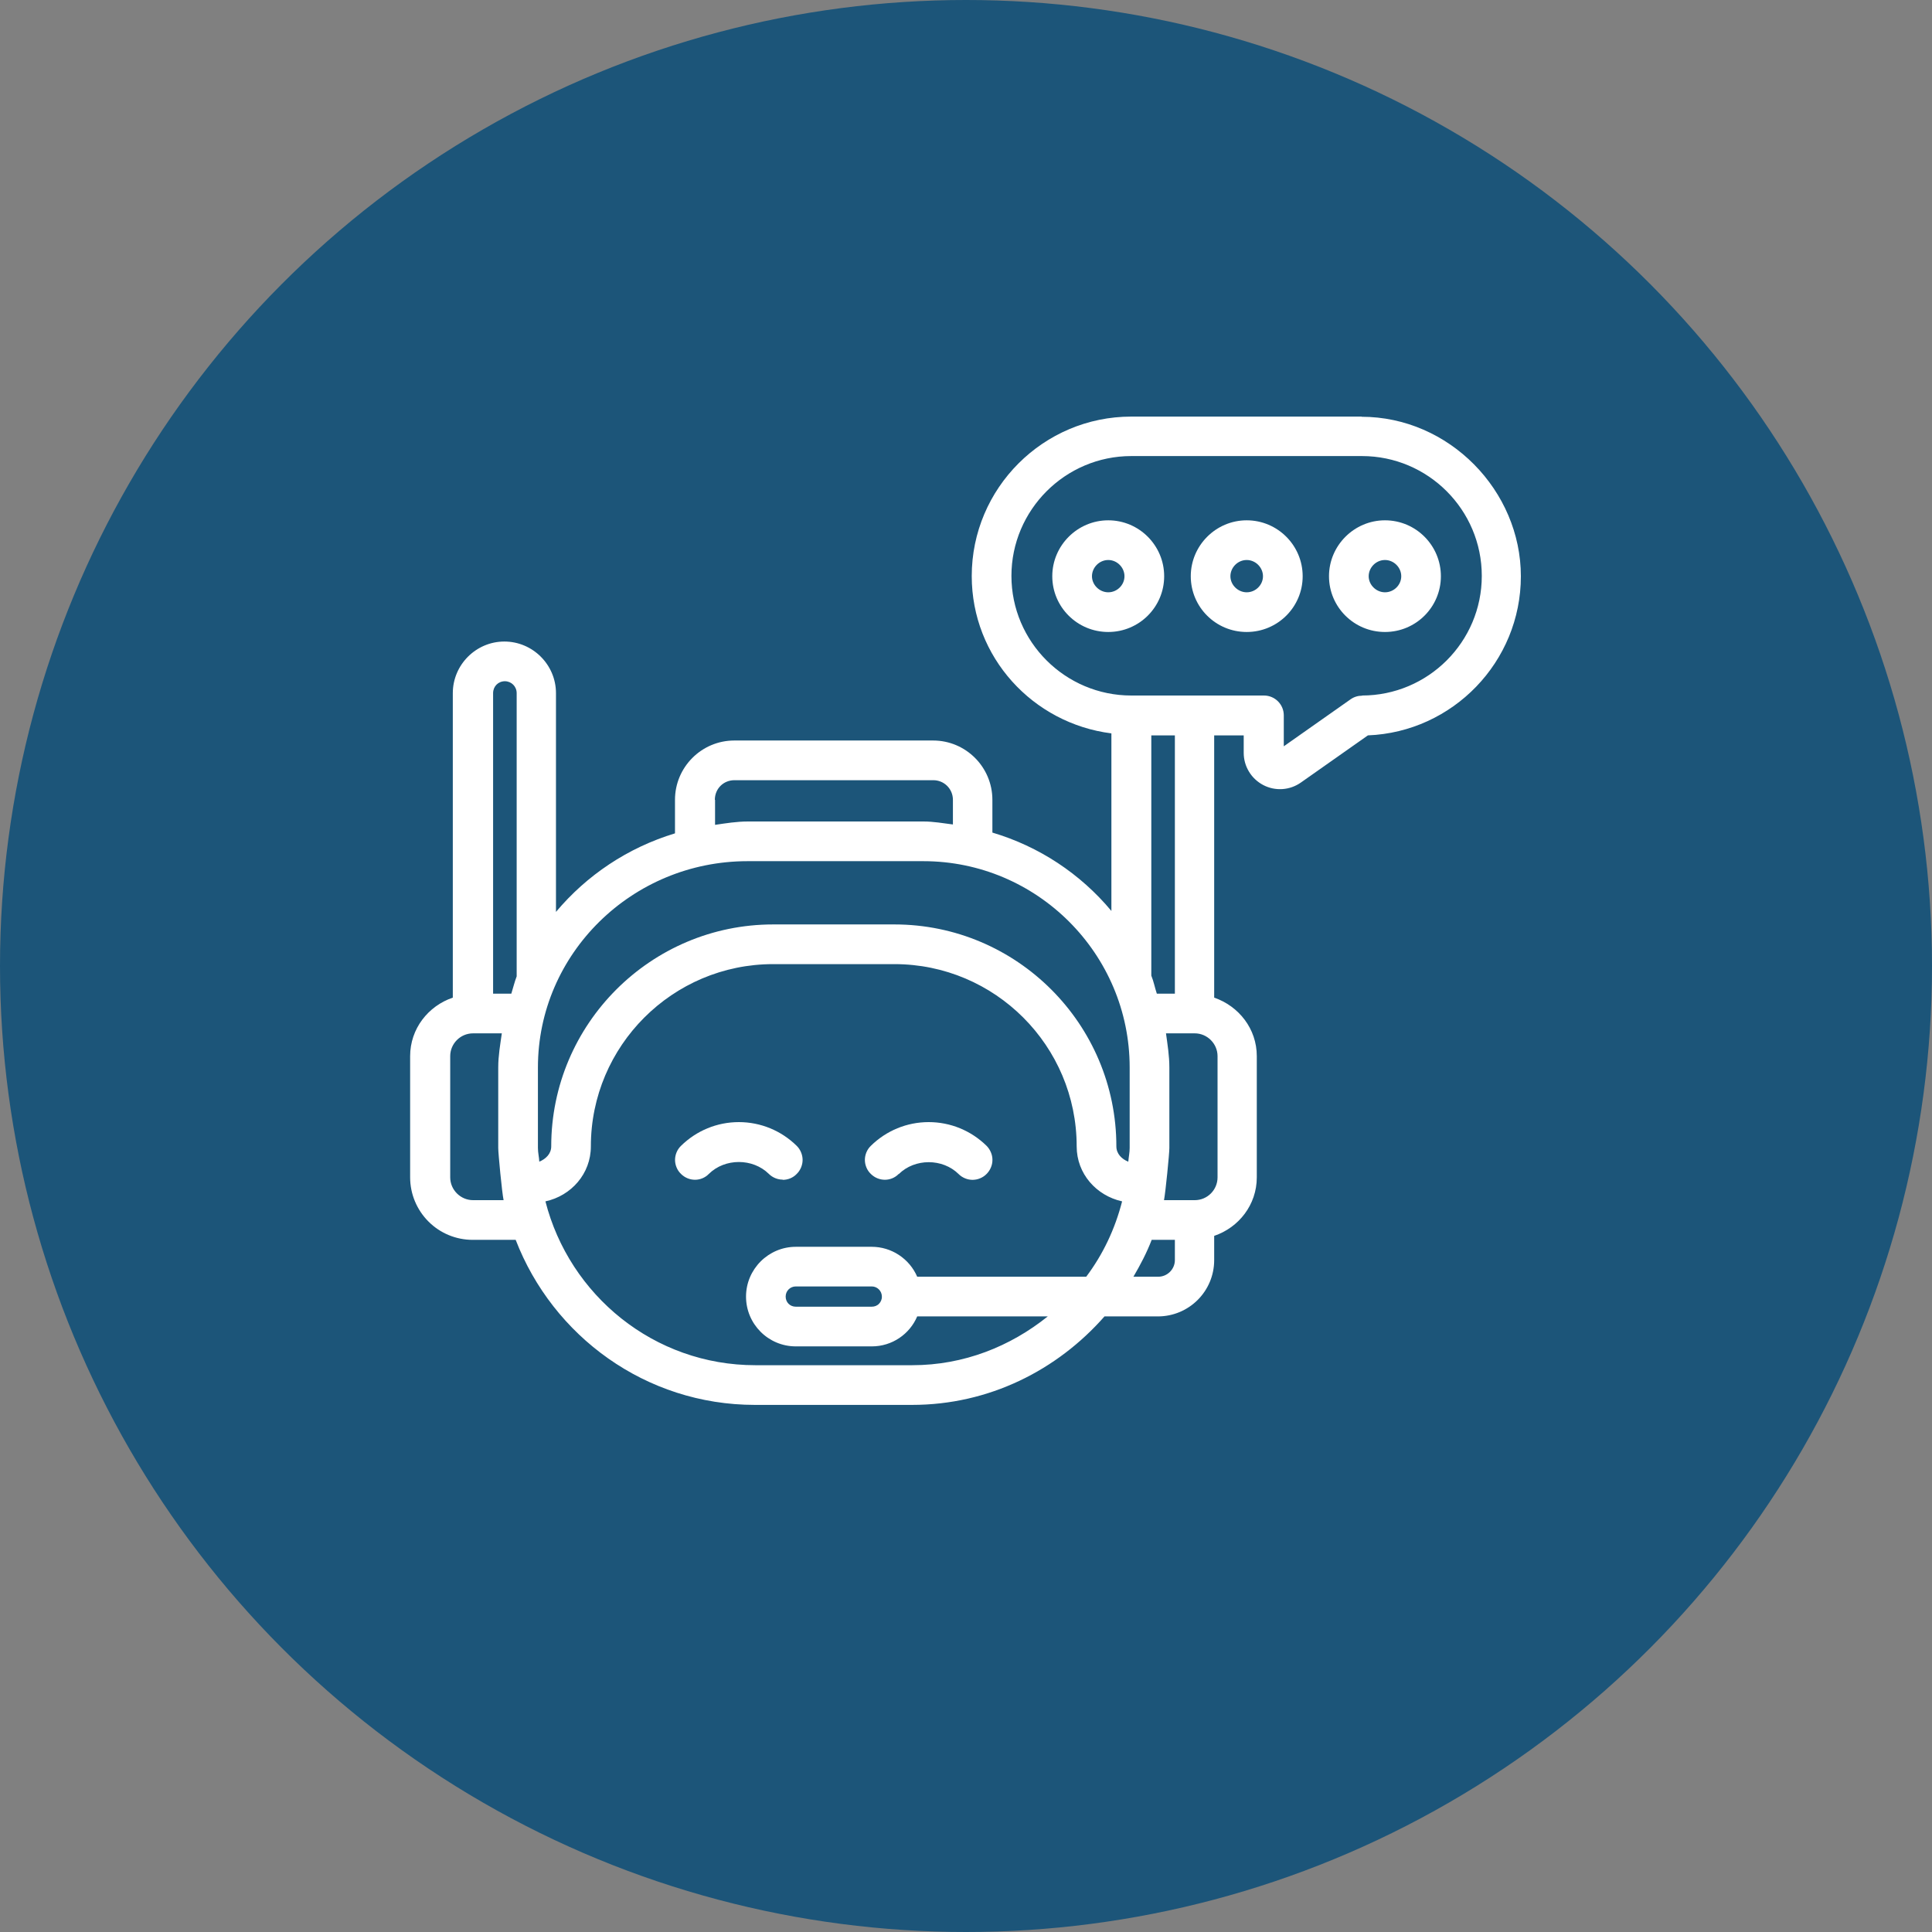 <svg width="35" height="35" viewBox="0 0 35 35" fill="none" xmlns="http://www.w3.org/2000/svg" color="#1C5579">
<rect x="0" y="0" width="35" height="35" fill="#808080" stroke="none"/>
<circle cx="17.5" cy="17.5" r="17.5" fill="currentColor"/>
<path d="M14.179 21.374C14.273 21.374 14.366 21.338 14.434 21.266C14.468 21.233 14.494 21.193 14.512 21.15C14.53 21.106 14.54 21.06 14.54 21.013C14.54 20.966 14.53 20.919 14.512 20.876C14.494 20.832 14.468 20.793 14.434 20.759C14.154 20.483 13.78 20.328 13.385 20.328C12.99 20.328 12.616 20.483 12.336 20.759C12.302 20.792 12.275 20.832 12.257 20.875C12.239 20.919 12.229 20.965 12.229 21.013C12.229 21.06 12.239 21.107 12.257 21.15C12.275 21.194 12.302 21.233 12.336 21.266C12.476 21.406 12.702 21.41 12.842 21.266C13.133 20.979 13.637 20.979 13.928 21.266C13.996 21.334 14.089 21.37 14.179 21.37V21.374ZM16.282 21.27C16.573 20.982 17.076 20.982 17.367 21.27C17.4 21.303 17.44 21.329 17.484 21.347C17.527 21.365 17.574 21.374 17.621 21.374C17.668 21.373 17.715 21.364 17.758 21.345C17.802 21.327 17.841 21.3 17.874 21.266C17.907 21.233 17.933 21.193 17.951 21.15C17.97 21.106 17.979 21.06 17.979 21.013C17.979 20.966 17.97 20.919 17.951 20.876C17.933 20.832 17.907 20.793 17.874 20.759C17.593 20.483 17.22 20.328 16.824 20.328C16.429 20.328 16.055 20.483 15.775 20.759C15.741 20.792 15.714 20.832 15.696 20.875C15.678 20.919 15.668 20.965 15.668 21.013C15.668 21.06 15.678 21.107 15.696 21.15C15.714 21.194 15.741 21.233 15.775 21.266C15.915 21.406 16.142 21.41 16.282 21.266V21.27Z" fill="white"/>
<path d="M24.673 7.547H20.494C18.902 7.547 17.604 8.844 17.604 10.436C17.604 11.906 18.711 13.106 20.134 13.286V16.503C19.571 15.827 18.821 15.333 17.978 15.083V14.49C17.978 13.897 17.497 13.415 16.904 13.415H13.303C12.71 13.415 12.228 13.897 12.228 14.49V15.097C11.373 15.356 10.629 15.856 10.072 16.52V12.557C10.072 12.043 9.651 11.622 9.137 11.622C8.624 11.622 8.203 12.043 8.203 12.557V18.073C7.757 18.224 7.43 18.637 7.43 19.133V21.329C7.43 21.629 7.55 21.917 7.762 22.129C7.974 22.342 8.262 22.461 8.562 22.461H9.342C10.014 24.204 11.696 25.451 13.676 25.451H16.523C17.917 25.451 19.153 24.822 20.009 23.848H20.975C21.54 23.848 21.996 23.392 21.996 22.828V22.389C22.442 22.238 22.768 21.825 22.768 21.329V19.133C22.768 18.637 22.442 18.227 21.996 18.073V13.322H22.531V13.638C22.531 13.759 22.564 13.877 22.627 13.98C22.689 14.083 22.779 14.166 22.885 14.222C22.992 14.278 23.112 14.303 23.232 14.295C23.352 14.287 23.468 14.246 23.566 14.177L24.781 13.322C26.319 13.261 27.552 11.989 27.552 10.44C27.552 8.891 26.255 7.55 24.663 7.55L24.673 7.547ZM12.95 14.49C12.95 14.289 13.105 14.134 13.306 14.134H16.907C17.105 14.134 17.263 14.292 17.263 14.49V14.936C17.087 14.914 16.911 14.882 16.731 14.882H13.551C13.346 14.882 13.152 14.914 12.954 14.943V14.49H12.95ZM13.547 15.601H16.727C18.787 15.601 20.465 17.279 20.465 19.338V20.797C20.465 20.88 20.447 20.959 20.44 21.045C20.321 20.998 20.224 20.901 20.224 20.768C20.224 18.551 18.42 16.747 16.203 16.747H14.007C11.79 16.747 9.986 18.551 9.986 20.768C9.986 20.901 9.889 20.995 9.77 21.045C9.766 20.962 9.745 20.883 9.745 20.797V19.338C9.745 17.279 11.448 15.601 13.543 15.601H13.547ZM9.145 12.341C9.263 12.341 9.36 12.434 9.36 12.557V17.688C9.321 17.789 9.296 17.897 9.263 18.001H8.933V12.557C8.933 12.434 9.026 12.341 9.148 12.341H9.145ZM8.57 21.742C8.343 21.742 8.156 21.555 8.156 21.329V19.133C8.156 18.907 8.34 18.72 8.57 18.72H9.091C9.062 18.925 9.026 19.126 9.026 19.338V20.797C9.026 20.894 9.094 21.606 9.123 21.742H8.566H8.57ZM16.53 24.732H13.684C11.847 24.732 10.316 23.464 9.881 21.764C10.348 21.663 10.704 21.264 10.704 20.768C10.704 18.946 12.185 17.466 14.007 17.466H16.203C18.025 17.466 19.505 18.946 19.505 20.768C19.505 21.264 19.861 21.66 20.328 21.764C20.199 22.267 19.98 22.727 19.678 23.129H16.616C16.547 22.969 16.432 22.832 16.285 22.735C16.139 22.639 15.968 22.587 15.793 22.587H14.417C13.921 22.587 13.515 22.993 13.515 23.489C13.515 23.985 13.917 24.391 14.417 24.391H15.793C16.163 24.391 16.48 24.168 16.616 23.848H18.981C18.305 24.391 17.461 24.732 16.526 24.732H16.53ZM15.976 23.489C15.977 23.513 15.972 23.537 15.963 23.559C15.954 23.582 15.941 23.602 15.924 23.619C15.907 23.637 15.886 23.65 15.864 23.659C15.841 23.668 15.817 23.672 15.793 23.672H14.417C14.312 23.672 14.233 23.593 14.233 23.489C14.233 23.384 14.316 23.305 14.417 23.305H15.793C15.894 23.305 15.976 23.388 15.976 23.489ZM20.983 23.129H20.533C20.659 22.914 20.774 22.695 20.864 22.461H21.284V22.828C21.284 22.993 21.148 23.129 20.983 23.129ZM22.057 21.329C22.057 21.555 21.874 21.742 21.644 21.742H21.087C21.115 21.598 21.184 20.901 21.184 20.797V19.338C21.184 19.126 21.151 18.925 21.123 18.72H21.644C21.87 18.72 22.057 18.907 22.057 19.133V21.329ZM21.284 18.001H20.957C20.921 17.893 20.9 17.778 20.857 17.674V13.322H21.284V18.001ZM24.677 12.603C24.601 12.603 24.529 12.625 24.468 12.668L23.257 13.52V12.959C23.257 12.761 23.096 12.6 22.898 12.6H20.494C19.297 12.6 18.323 11.626 18.323 10.433C18.323 9.24 19.297 8.262 20.494 8.262H24.673C25.87 8.262 26.844 9.236 26.844 10.433C26.844 11.629 25.87 12.6 24.673 12.6L24.677 12.603Z" fill="white"/>
<path d="M20.077 9.426C19.52 9.426 19.063 9.882 19.063 10.439C19.063 10.996 19.516 11.449 20.077 11.449C20.637 11.449 21.09 10.996 21.09 10.439C21.09 9.882 20.637 9.426 20.077 9.426ZM20.077 10.73C19.919 10.73 19.782 10.597 19.782 10.439C19.782 10.281 19.915 10.145 20.077 10.145C20.238 10.145 20.371 10.281 20.371 10.439C20.371 10.597 20.238 10.73 20.077 10.73ZM22.585 9.426C22.028 9.426 21.572 9.882 21.572 10.439C21.572 10.996 22.024 11.449 22.585 11.449C23.146 11.449 23.599 10.996 23.599 10.439C23.599 9.882 23.146 9.426 22.585 9.426ZM22.585 10.73C22.427 10.73 22.29 10.597 22.29 10.439C22.29 10.281 22.423 10.145 22.585 10.145C22.747 10.145 22.88 10.281 22.88 10.439C22.88 10.597 22.747 10.73 22.585 10.73ZM25.09 9.426C24.533 9.426 24.076 9.882 24.076 10.439C24.076 10.996 24.529 11.449 25.09 11.449C25.651 11.449 26.103 10.996 26.103 10.439C26.103 9.882 25.651 9.426 25.09 9.426ZM25.09 10.73C24.932 10.73 24.795 10.597 24.795 10.439C24.795 10.281 24.928 10.145 25.09 10.145C25.252 10.145 25.385 10.281 25.385 10.439C25.385 10.597 25.252 10.73 25.09 10.73Z" fill="white"/>
</svg>
